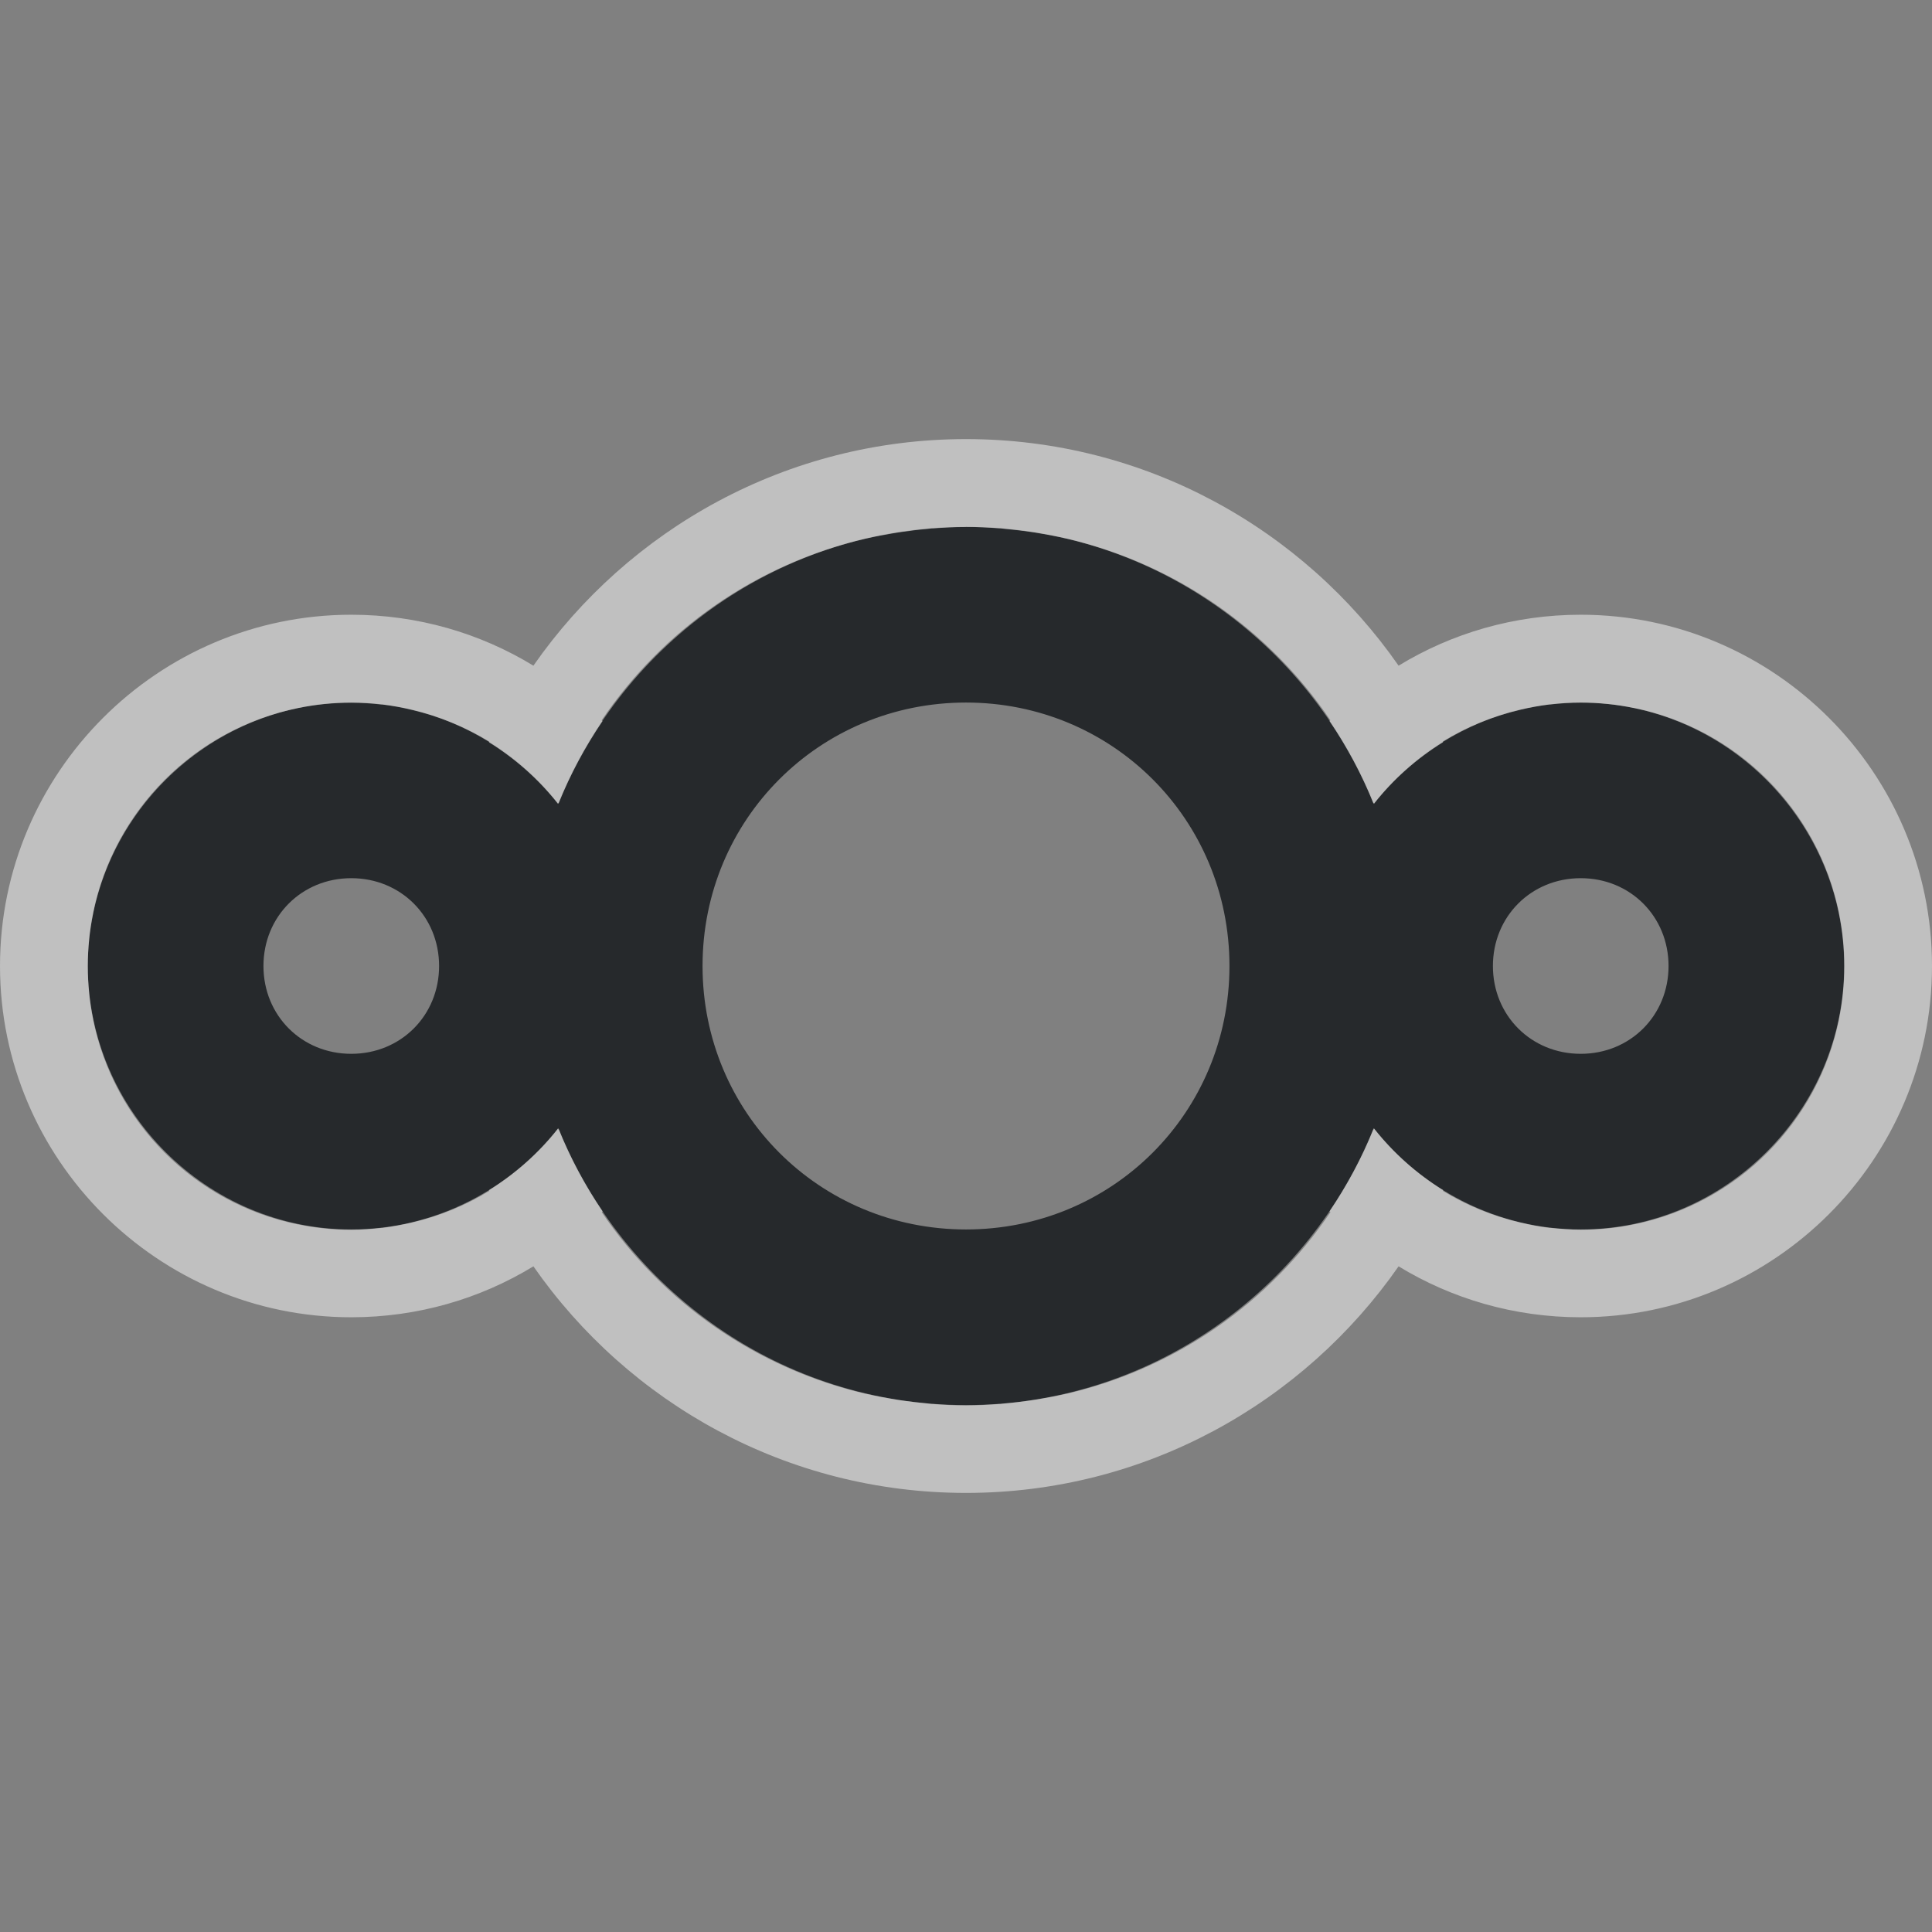 <?xml version="1.0" encoding="UTF-8"?>
<!-- Created with Inkscape (http://www.inkscape.org/) -->
<svg width="22" height="22" version="1.1" xmlns="http://www.w3.org/2000/svg" xmlns:cc="http://creativecommons.org/ns#" xmlns:dc="http://purl.org/dc/elements/1.1/" xmlns:rdf="http://www.w3.org/1999/02/22-rdf-syntax-ns#">
	<rect width="100%" height="100%" fill="#808080" stroke="none"/>
	<defs>
		<style id="current-color-scheme" type="text/css">.ColorScheme-Text {
			color:#090d11;
			}
			.ColorScheme-Background{
			color:#ffffff;
			}</style>
	</defs>
	<path class="ColorScheme-Text" d="m11 6c-2.098 0-3.904 1.311-4.643 3.154-0.551-0.701-1.406-1.154-2.357-1.154-1.645 0-3 1.355-3 3s1.355 3 3 3c0.952 0 1.806-0.453 2.357-1.154 0.739 1.843 2.544 3.154 4.643 3.154s3.904-1.311 4.643-3.154c0.551 0.701 1.406 1.154 2.357 1.154 1.645 0 3-1.355 3-3s-1.355-3-3-3c-0.952 0-1.806 0.453-2.357 1.154-0.739-1.843-2.544-3.154-4.643-3.154zm0 2c1.669 0 3 1.331 3 3s-1.331 3-3 3-3-1.331-3-3 1.331-3 3-3zm-7 2c0.564 0 1 0.436 1 1s-0.436 1-1 1-1-0.436-1-1 0.436-1 1-1zm14 0c0.564 0 1 0.436 1 1s-0.436 1-1 1-1-0.436-1-1 0.436-1 1-1z" style="fill-opacity:.75;fill:currentColor"/>
	<path class="ColorScheme-Background" d="m11 5c-2.037 0-3.841 1.023-4.926 2.58-0.605-0.369-1.316-0.58-2.074-0.58-2.203 0-4 1.797-4 4s1.797 4 4 4c0.758 0 1.469-0.211 2.074-0.58 1.085 1.558 2.888 2.58 4.926 2.58s3.841-1.023 4.926-2.58c0.605 0.369 1.316 0.58 2.074 0.58 2.203 0 4-1.797 4-4s-1.797-4-4-4c-0.758 0-1.469 0.211-2.074 0.58-1.085-1.558-2.888-2.58-4.926-2.58zm0 1c0.126 0 0.251 0.007 0.375 0.016 0.005 3.858e-4 0.01-4.015e-4 0.016 0 0.016 0.001 0.031 0.005 0.047 0.006 0.1 0.009 0.199 0.021 0.297 0.035 0.026 0.004 0.052 0.007 0.078 0.012 0.111 0.018 0.221 0.039 0.33 0.064h2e-3c1.245 0.29 2.311 1.042 3.004 2.068-0.003 0.003-0.007 0.006-0.01 0.01 0.198 0.292 0.367 0.605 0.5 0.936 0.002-0.002 0.003-4e-3 0.004-0.006 0.001 0.003 0.003 0.006 0.004 0.01 0.218-0.277 0.485-0.513 0.785-0.699-0.001-0.003-0.003-0.005-0.004-0.008 0.268-0.165 0.565-0.287 0.881-0.361 0.11-0.026 0.222-0.047 0.336-0.061 0.003-3.776e-4 0.007 3.675e-4 0.01 0 0.113-0.013 0.229-0.021 0.346-0.021 0.103 0 0.204 0.005 0.305 0.016 0.001 1.272e-4 0.003-1.288e-4 0.004 0 0.099 0.01 0.197 0.025 0.293 0.045 0.001 2.545e-4 0.003-2.561e-4 0.004 0 1.174 0.239 2.095 1.16 2.334 2.334 2.58e-4 0.001-2.56e-4 0.003 0 0.004 0.02 0.097 0.035 0.193 0.045 0.293 0.011 0.102 0.016 0.204 0.016 0.309 0 0.103-0.005 0.204-0.016 0.305-1.27e-4 0.001 1.29e-4 0.003 0 0.004-0.01 0.099-0.025 0.197-0.045 0.293-2.54e-4 0.001 2.56e-4 0.003 0 0.004-0.239 1.174-1.16 2.095-2.334 2.334-0.196 0.041-0.399 0.061-0.605 0.061-0.117 0-0.232-0.009-0.346-0.021-0.003-3.68e-4 -0.007 3.77e-4 -0.01 0-0.114-0.013-0.226-0.035-0.336-0.061-0.316-0.074-0.613-0.197-0.881-0.361 0.001-0.003 0.003-0.005 0.004-0.008-0.3-0.186-0.567-0.423-0.785-0.699-0.001 0.003-0.003 0.006-0.004 0.01-0.002-0.002-0.003-4e-3 -0.004-0.006-0.133 0.331-0.302 0.643-0.5 0.936 0.003 0.003 0.007 0.006 0.01 0.01-0.693 1.027-1.758 1.778-3.004 2.068h-2e-3c-0.109 0.025-0.219 0.046-0.33 0.064-0.026 0.004-0.052 0.008-0.078 0.012-0.098 0.014-0.197 0.027-0.297 0.035-0.016 0.001-0.031 0.005-0.047 0.006-0.005 4.02e-4 -0.01-3.86e-4 -0.016 0-0.124 9e-3 -0.249 0.016-0.375 0.016s-0.251-0.006-0.375-0.016c-0.005-3.82e-4 -0.01 3.98e-4 -0.016 0-0.016-0.001-0.031-0.004-0.047-0.006-0.1-0.009-0.199-0.021-0.297-0.035-0.026-0.004-0.052-0.007-0.078-0.012-0.111-0.018-0.221-0.039-0.33-0.064h-2e-3c-1.245-0.29-2.311-1.042-3.004-2.068 0.003-0.003 0.007-0.006 0.01-0.01-0.198-0.292-0.367-0.605-0.5-0.936-0.001 0.002-0.002 4e-3 -0.004 0.006-0.001-0.003-0.003-0.006-0.004-0.01-0.218 0.277-0.485 0.513-0.785 0.699 0.001 0.003 0.003 0.005 0.004 0.008-0.268 0.165-0.565 0.287-0.881 0.361-0.11 0.026-0.222 0.047-0.336 0.061-0.001 1.55e-4 -0.003-1.54e-4 -0.004 0-0.002 2.24e-4 -0.004-2.21e-4 -0.006 0-0.113 0.013-0.229 0.022-0.346 0.022-0.104 0-0.207-5e-3 -0.309-0.016-0.1-0.01-0.196-0.025-0.293-0.045-0.001-2.56e-4 -0.003 2.58e-4 -0.004 0-1.174-0.239-2.095-1.16-2.334-2.334-2.561e-4 -0.001 2.545e-4 -0.003 0-0.004-0.02-0.096-0.035-0.194-0.045-0.293-1.288e-4 -0.001 1.272e-4 -0.003 0-0.004-0.01-0.1-0.016-0.202-0.016-0.305 0-0.103 0.006-0.205 0.016-0.305 1.328e-4 -0.001-1.345e-4 -0.003 0-0.004 0.01-0.1 0.025-0.196 0.045-0.293 2.559e-4 -0.001-2.575e-4 -0.003 0-0.004 0.239-1.174 1.16-2.095 2.334-2.334 0.196-0.04 0.398-0.061 0.605-0.061 0.117 0 0.232 0.008 0.346 0.021 0.002 2.249e-4 0.004-2.286e-4 0.006 0 0.001 1.494e-4 0.003-1.511e-4 0.004 0 0.114 0.013 0.226 0.035 0.336 0.061 0.316 0.074 0.613 0.197 0.881 0.361-0.001 0.003-0.003 0.005-0.004 0.008 0.3 0.186 0.567 0.423 0.785 0.699 0.001-0.003 0.003-0.006 0.004-0.01 0.001 0.002 0.002 4e-3 0.004 0.006 0.133-0.331 0.302-0.643 0.5-0.936-0.003-0.003-0.007-0.006-0.01-0.01 0.693-1.027 1.758-1.778 3.004-2.068h2e-3c0.109-0.025 0.219-0.046 0.33-0.064 0.026-0.004 0.052-0.008 0.078-0.012 0.098-0.014 0.197-0.027 0.297-0.035 0.016-0.001 0.031-0.005 0.047-0.006 0.005-3.975e-4 0.01 3.818e-4 0.016 0 0.124-0.009 0.249-0.016 0.375-0.016z" style="fill-opacity:.5;fill:currentColor"/>
</svg>
